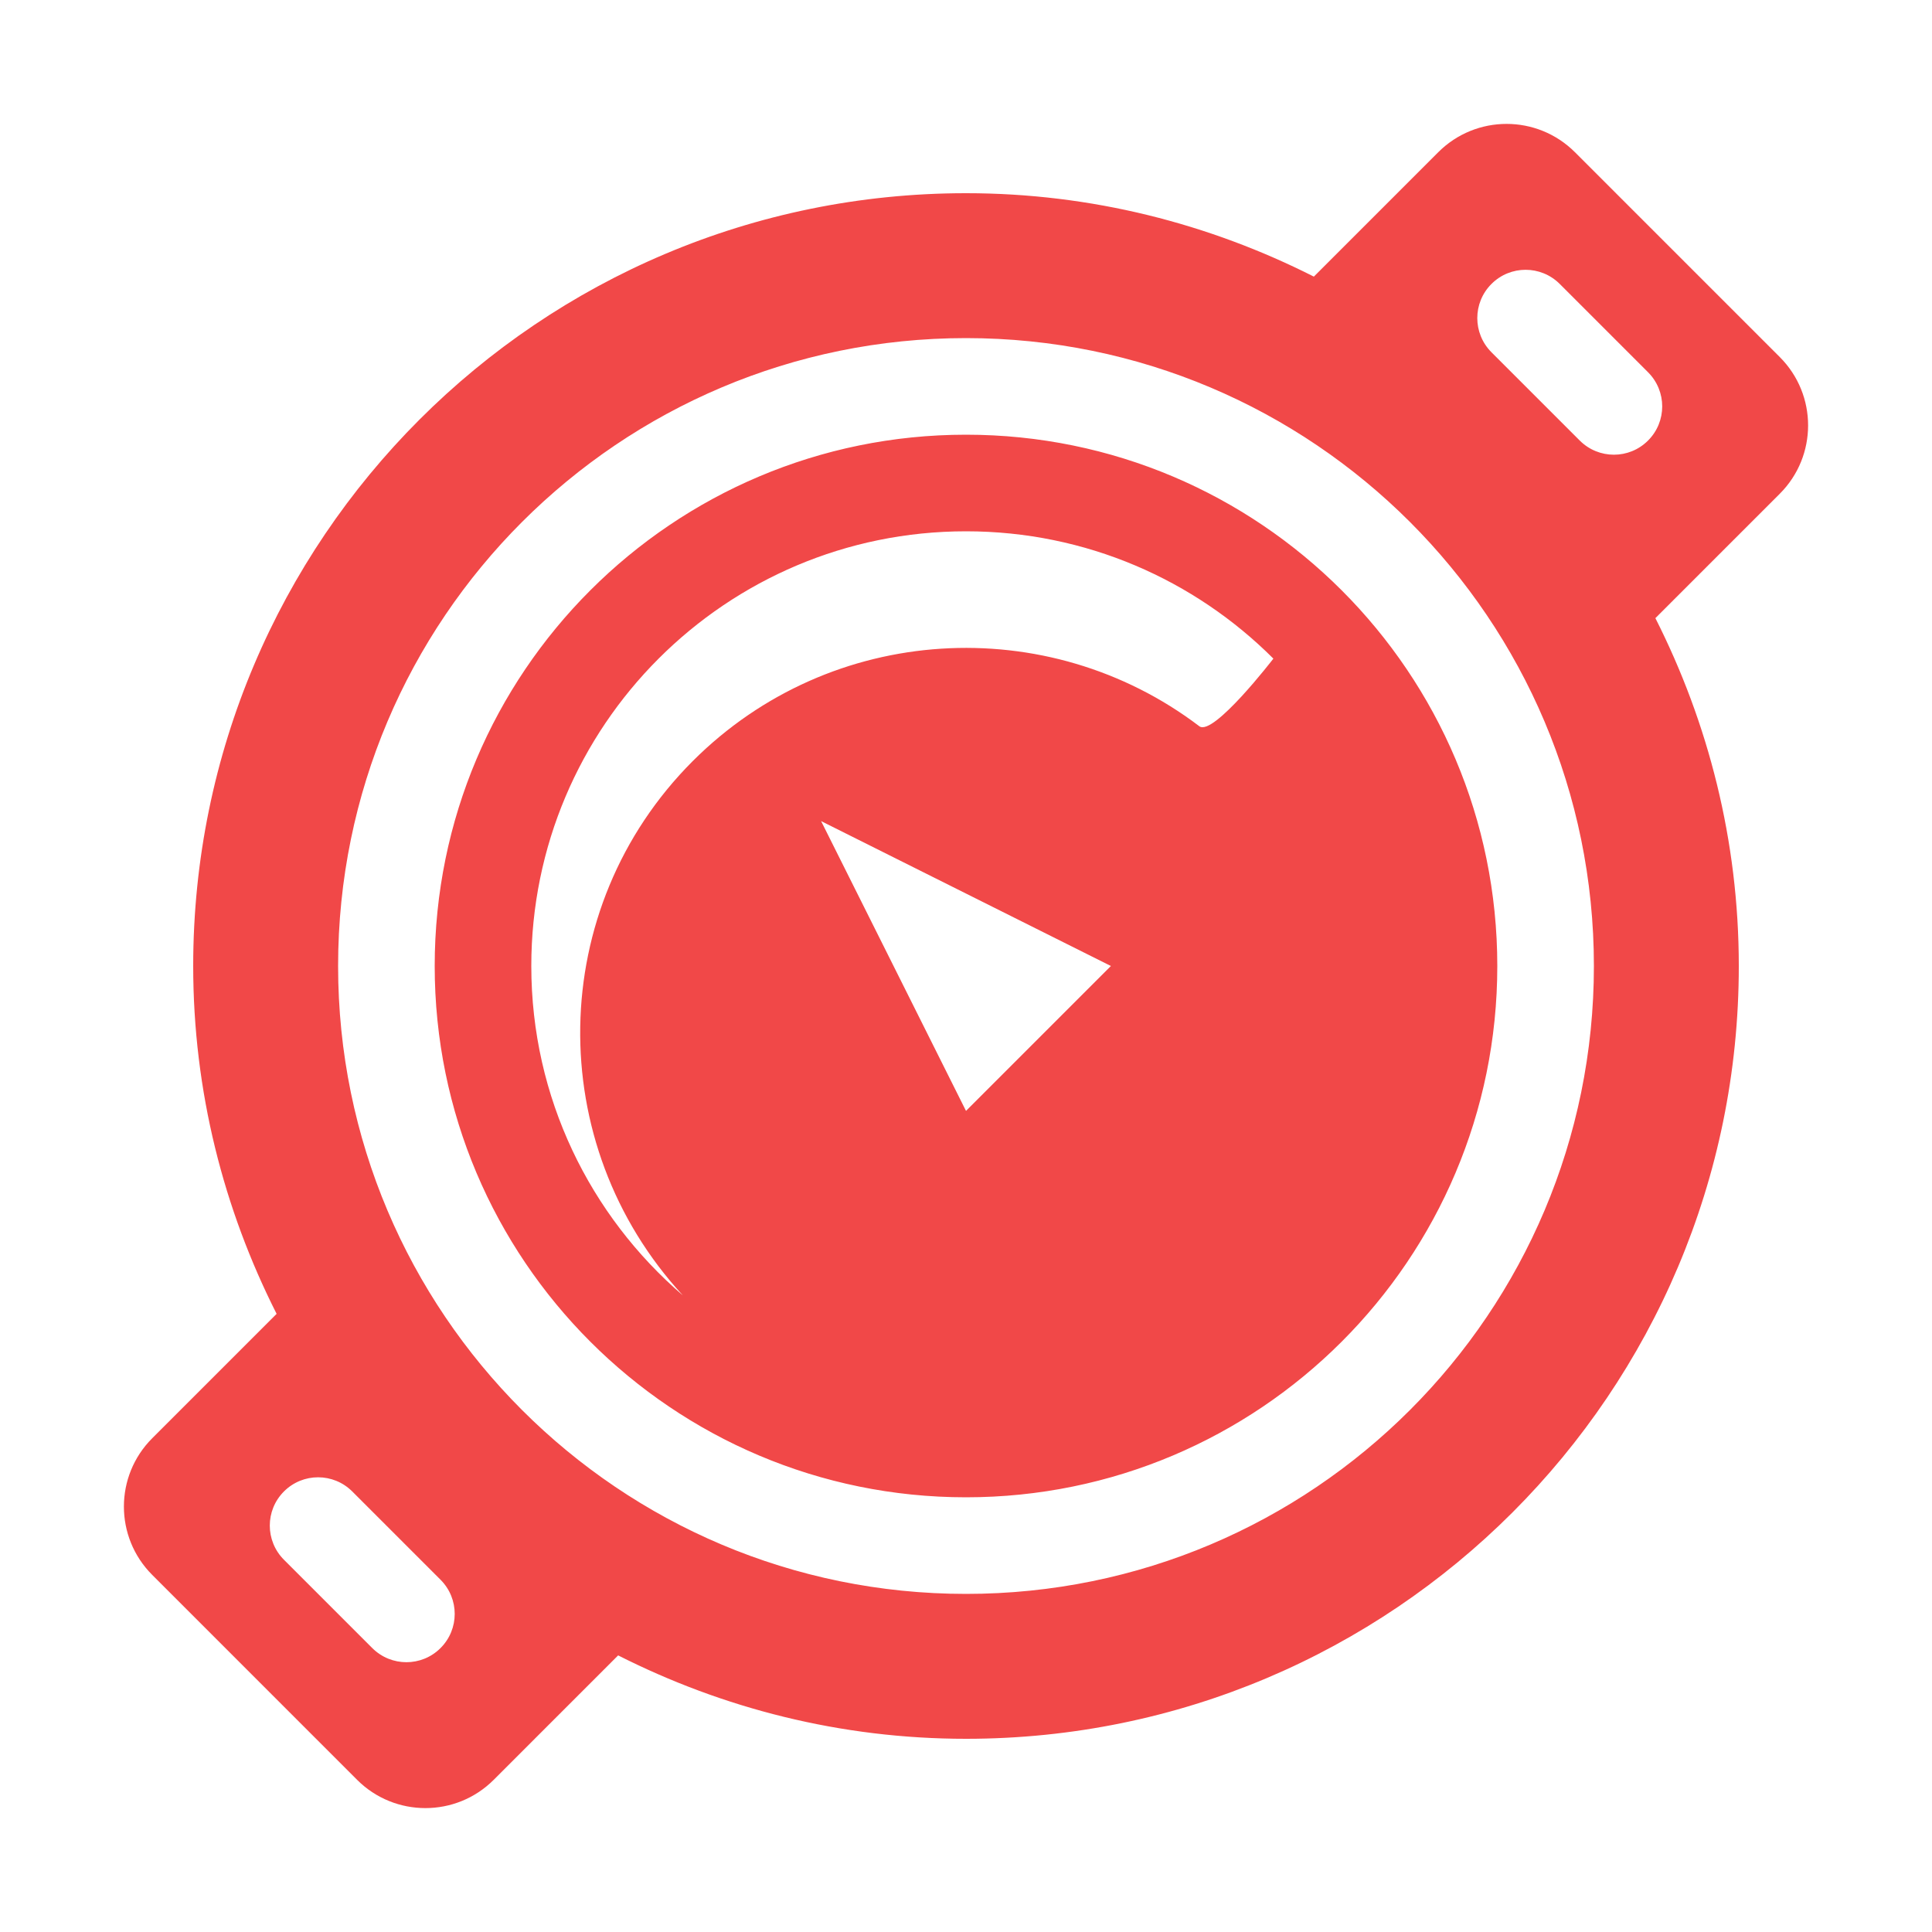 <svg version="1.1" xmlns="http://www.w3.org/2000/svg" xmlns:xlink="http://www.w3.org/1999/xlink" width="40" height="40" viewBox="0 0 40 40">
<path id="icon-sensor" d="M36.849,10.222 C36.849,10.222 34.273,12.798 34.273,12.798 C35.369,14.964 36.000,17.406 36.000,20.000 C36.000,28.837 28.837,36.000 20.000,36.000 C17.406,36.000 14.964,35.369 12.798,34.273 C12.798,34.273 10.222,36.849 10.222,36.849 C9.441,37.630 8.174,37.630 7.393,36.849 C7.393,36.849 3.151,32.606 3.151,32.606 C2.370,31.825 2.370,30.559 3.151,29.778 C3.151,29.778 5.727,27.202 5.727,27.202 C4.631,25.035 4.000,22.594 4.000,20.000 C4.000,11.163 11.163,4.000 20.000,4.000 C22.594,4.000 25.035,4.631 27.202,5.727 C27.202,5.727 29.778,3.151 29.778,3.151 C30.559,2.370 31.825,2.370 32.607,3.151 C32.607,3.151 36.849,7.393 36.849,7.393 C37.630,8.174 37.630,9.441 36.849,10.222 zM5.879,30.879 C5.488,31.269 5.488,31.902 5.879,32.293 C5.879,32.293 7.707,34.121 7.707,34.121 C8.098,34.512 8.731,34.512 9.121,34.121 C9.512,33.731 9.512,33.098 9.121,32.707 C9.121,32.707 7.293,30.879 7.293,30.879 C6.902,30.488 6.269,30.488 5.879,30.879 zM20.000,7.000 C12.820,7.000 7.000,12.820 7.000,20.000 C7.000,27.180 12.820,33.000 20.000,33.000 C27.180,33.000 33.000,27.180 33.000,20.000 C33.000,12.820 27.180,7.000 20.000,7.000 zM34.121,7.707 C34.121,7.707 32.293,5.879 32.293,5.879 C31.902,5.488 31.269,5.488 30.879,5.879 C30.488,6.269 30.488,6.902 30.879,7.293 C30.879,7.293 32.707,9.121 32.707,9.121 C33.098,9.512 33.731,9.512 34.121,9.121 C34.512,8.731 34.512,8.098 34.121,7.707 zM20.000,31.000 C13.925,31.000 9.000,26.075 9.000,20.000 C9.000,13.925 13.925,9.000 20.000,9.000 C26.075,9.000 31.000,13.925 31.000,20.000 C31.000,26.075 26.075,31.000 20.000,31.000 zM20.000,23.000 L23.000,20.000 L17.000,17.000 L20.000,23.000 zM20.000,11.000 C15.029,11.000 11.000,15.029 11.000,20.000 C11.000,22.730 12.220,25.171 14.139,26.821 C11.244,23.683 11.297,18.804 14.343,15.757 C17.205,12.895 21.696,12.655 24.831,15.036 C25.118,15.255 26.364,13.636 26.364,13.636 C24.735,12.007 22.485,11.000 20.000,11.000 z" fill="#F14848" />
</svg>
